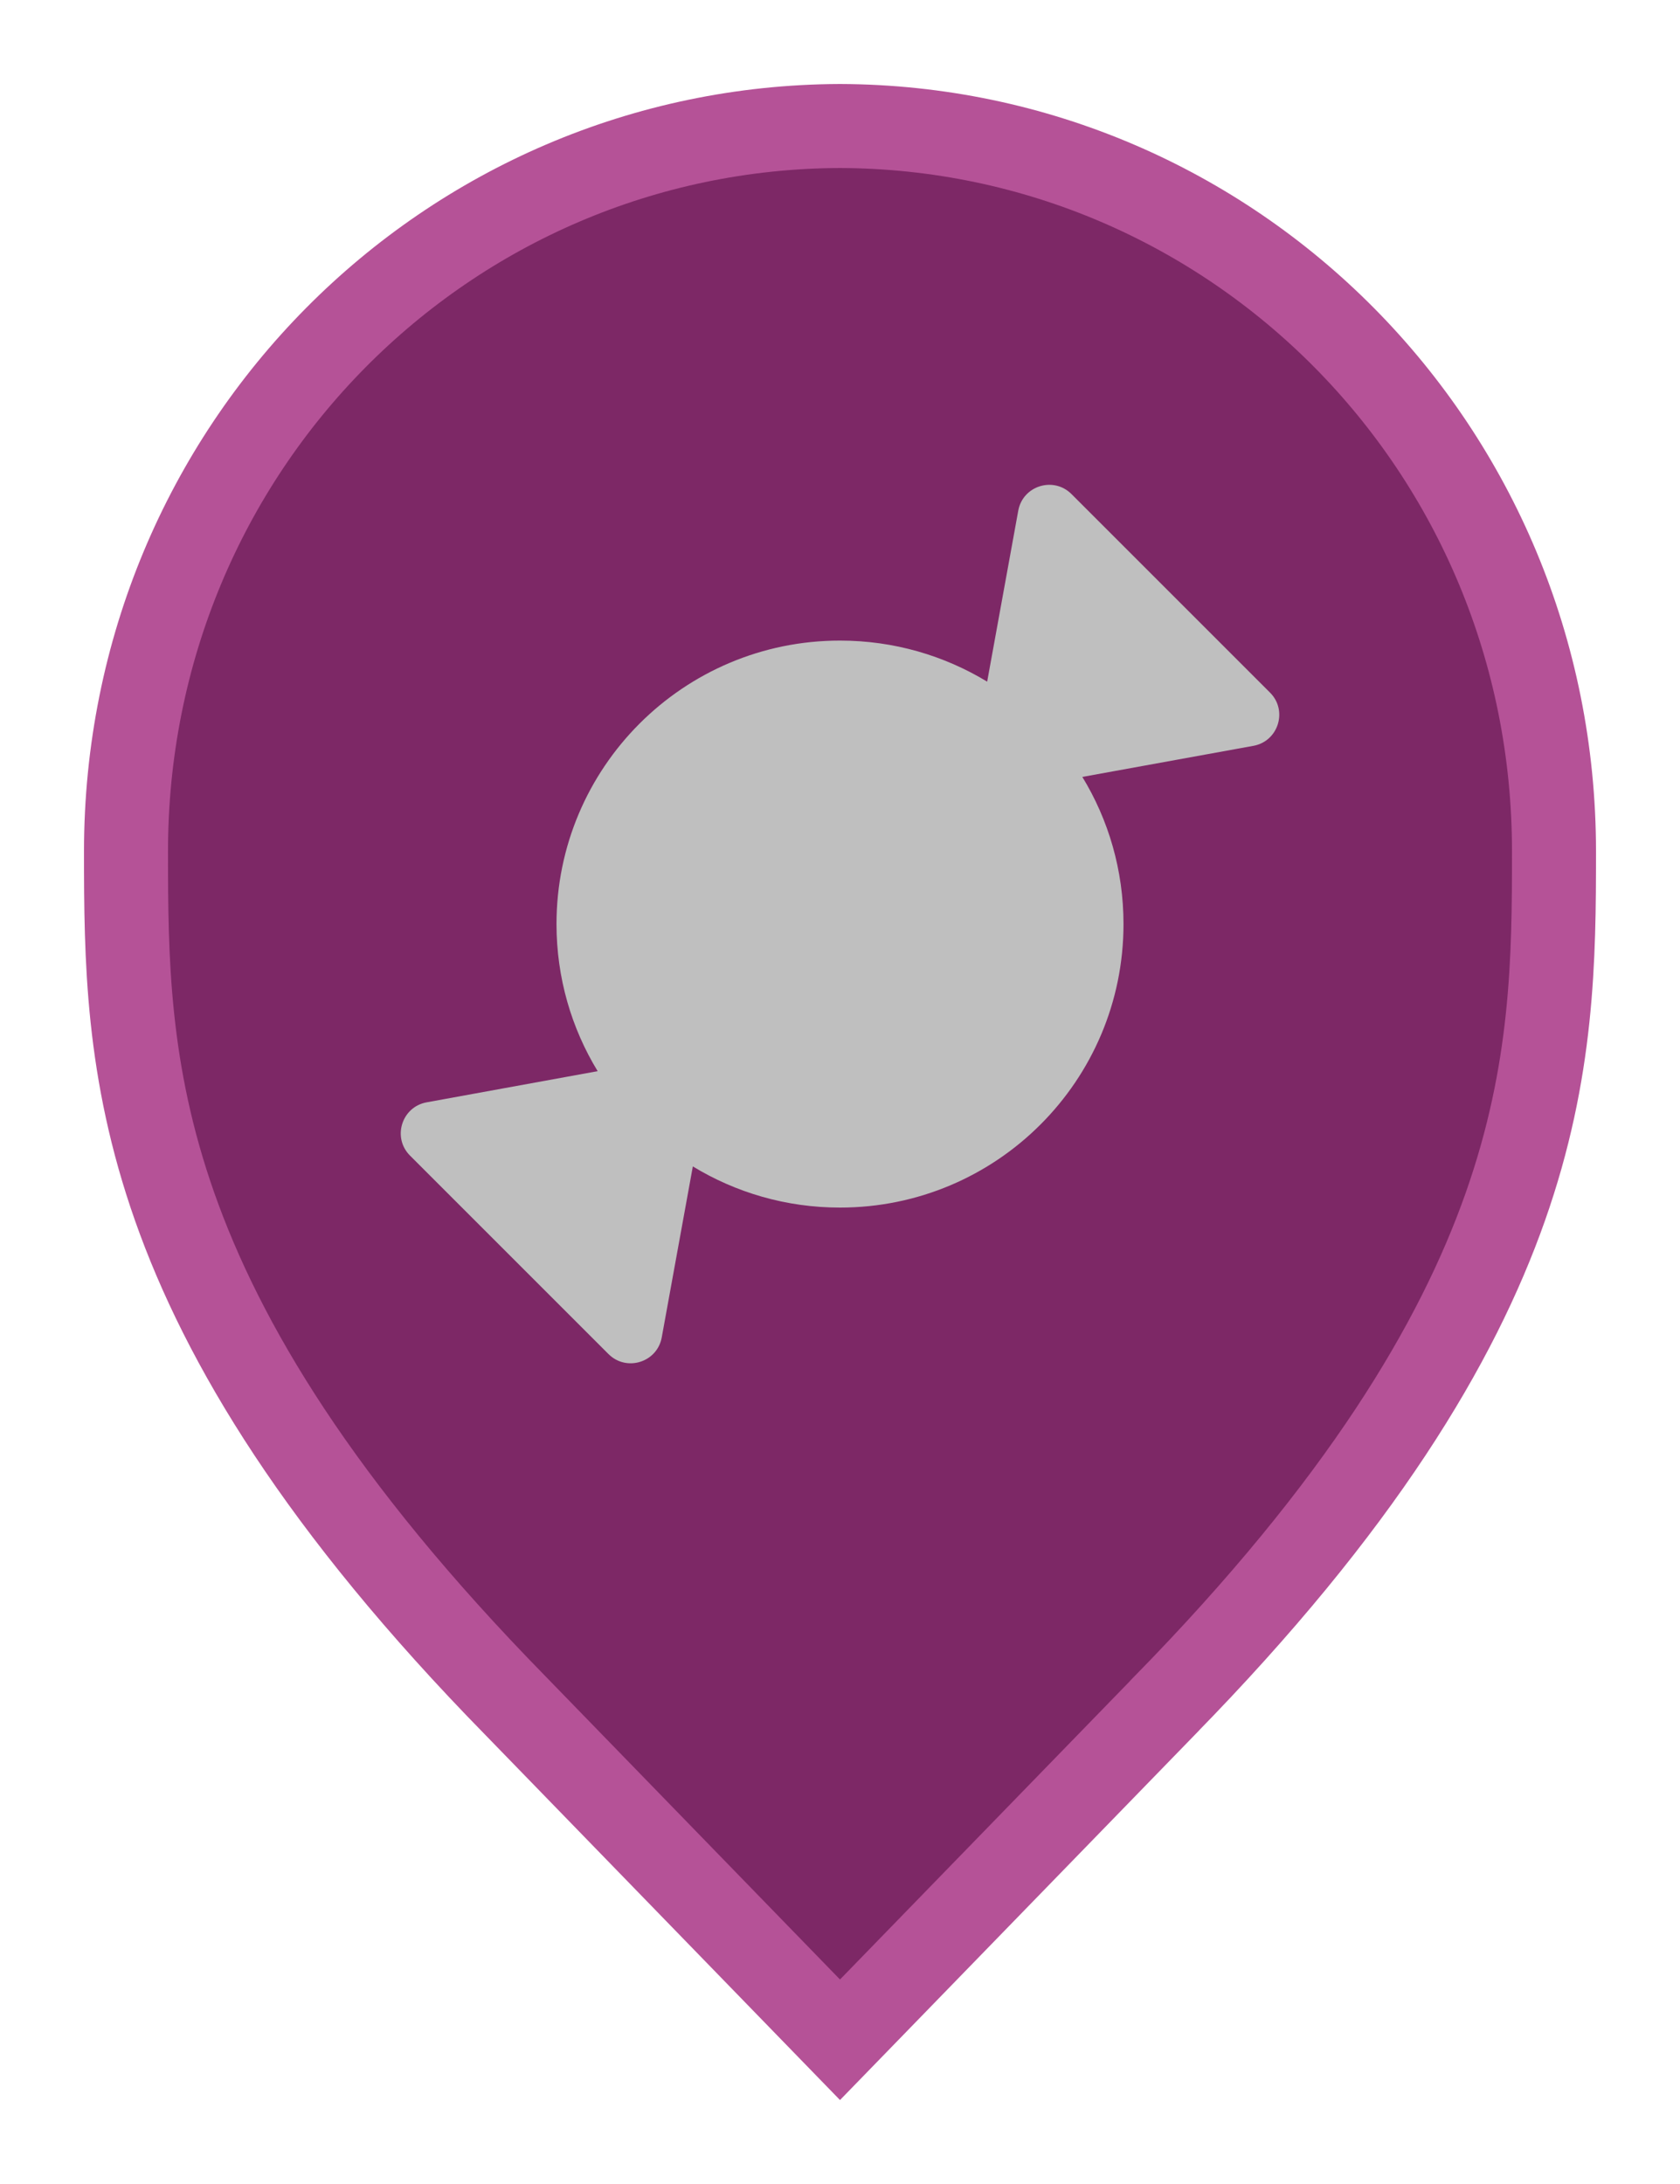<svg width="20" height="26" viewBox="0 0 20 26" fill="none" xmlns="http://www.w3.org/2000/svg">
<path d="M10 24.283L6.136 20.305L6.135 20.304C3.798 17.918 2.651 15.987 2.08 14.368C1.51 12.75 1.5 11.406 1.5 10.136C1.5 5.328 5.324 1.516 10 1.5C14.676 1.516 18.5 5.328 18.5 10.136C18.5 11.406 18.49 12.75 17.92 14.368C17.349 15.987 16.201 17.918 13.865 20.304L13.864 20.306L10 24.283Z" fill="#7D2866" stroke="#B55297"/>
<path d="M12.122 6.08L11.752 8.115C11.241 7.805 10.642 7.626 10 7.626C8.136 7.626 6.625 9.137 6.625 11.001C6.625 11.642 6.804 12.242 7.115 12.752L5.079 13.123C4.782 13.177 4.667 13.543 4.881 13.757L7.244 16.12C7.458 16.333 7.824 16.219 7.878 15.921L8.248 13.886C8.759 14.197 9.359 14.376 10 14.376C11.864 14.376 13.375 12.865 13.375 11.001C13.375 10.359 13.196 9.759 12.885 9.249L14.921 8.879C15.219 8.825 15.333 8.458 15.119 8.245L12.756 5.882C12.542 5.668 12.176 5.782 12.122 6.08Z" fill="#BFBFBF"/>
</svg>
